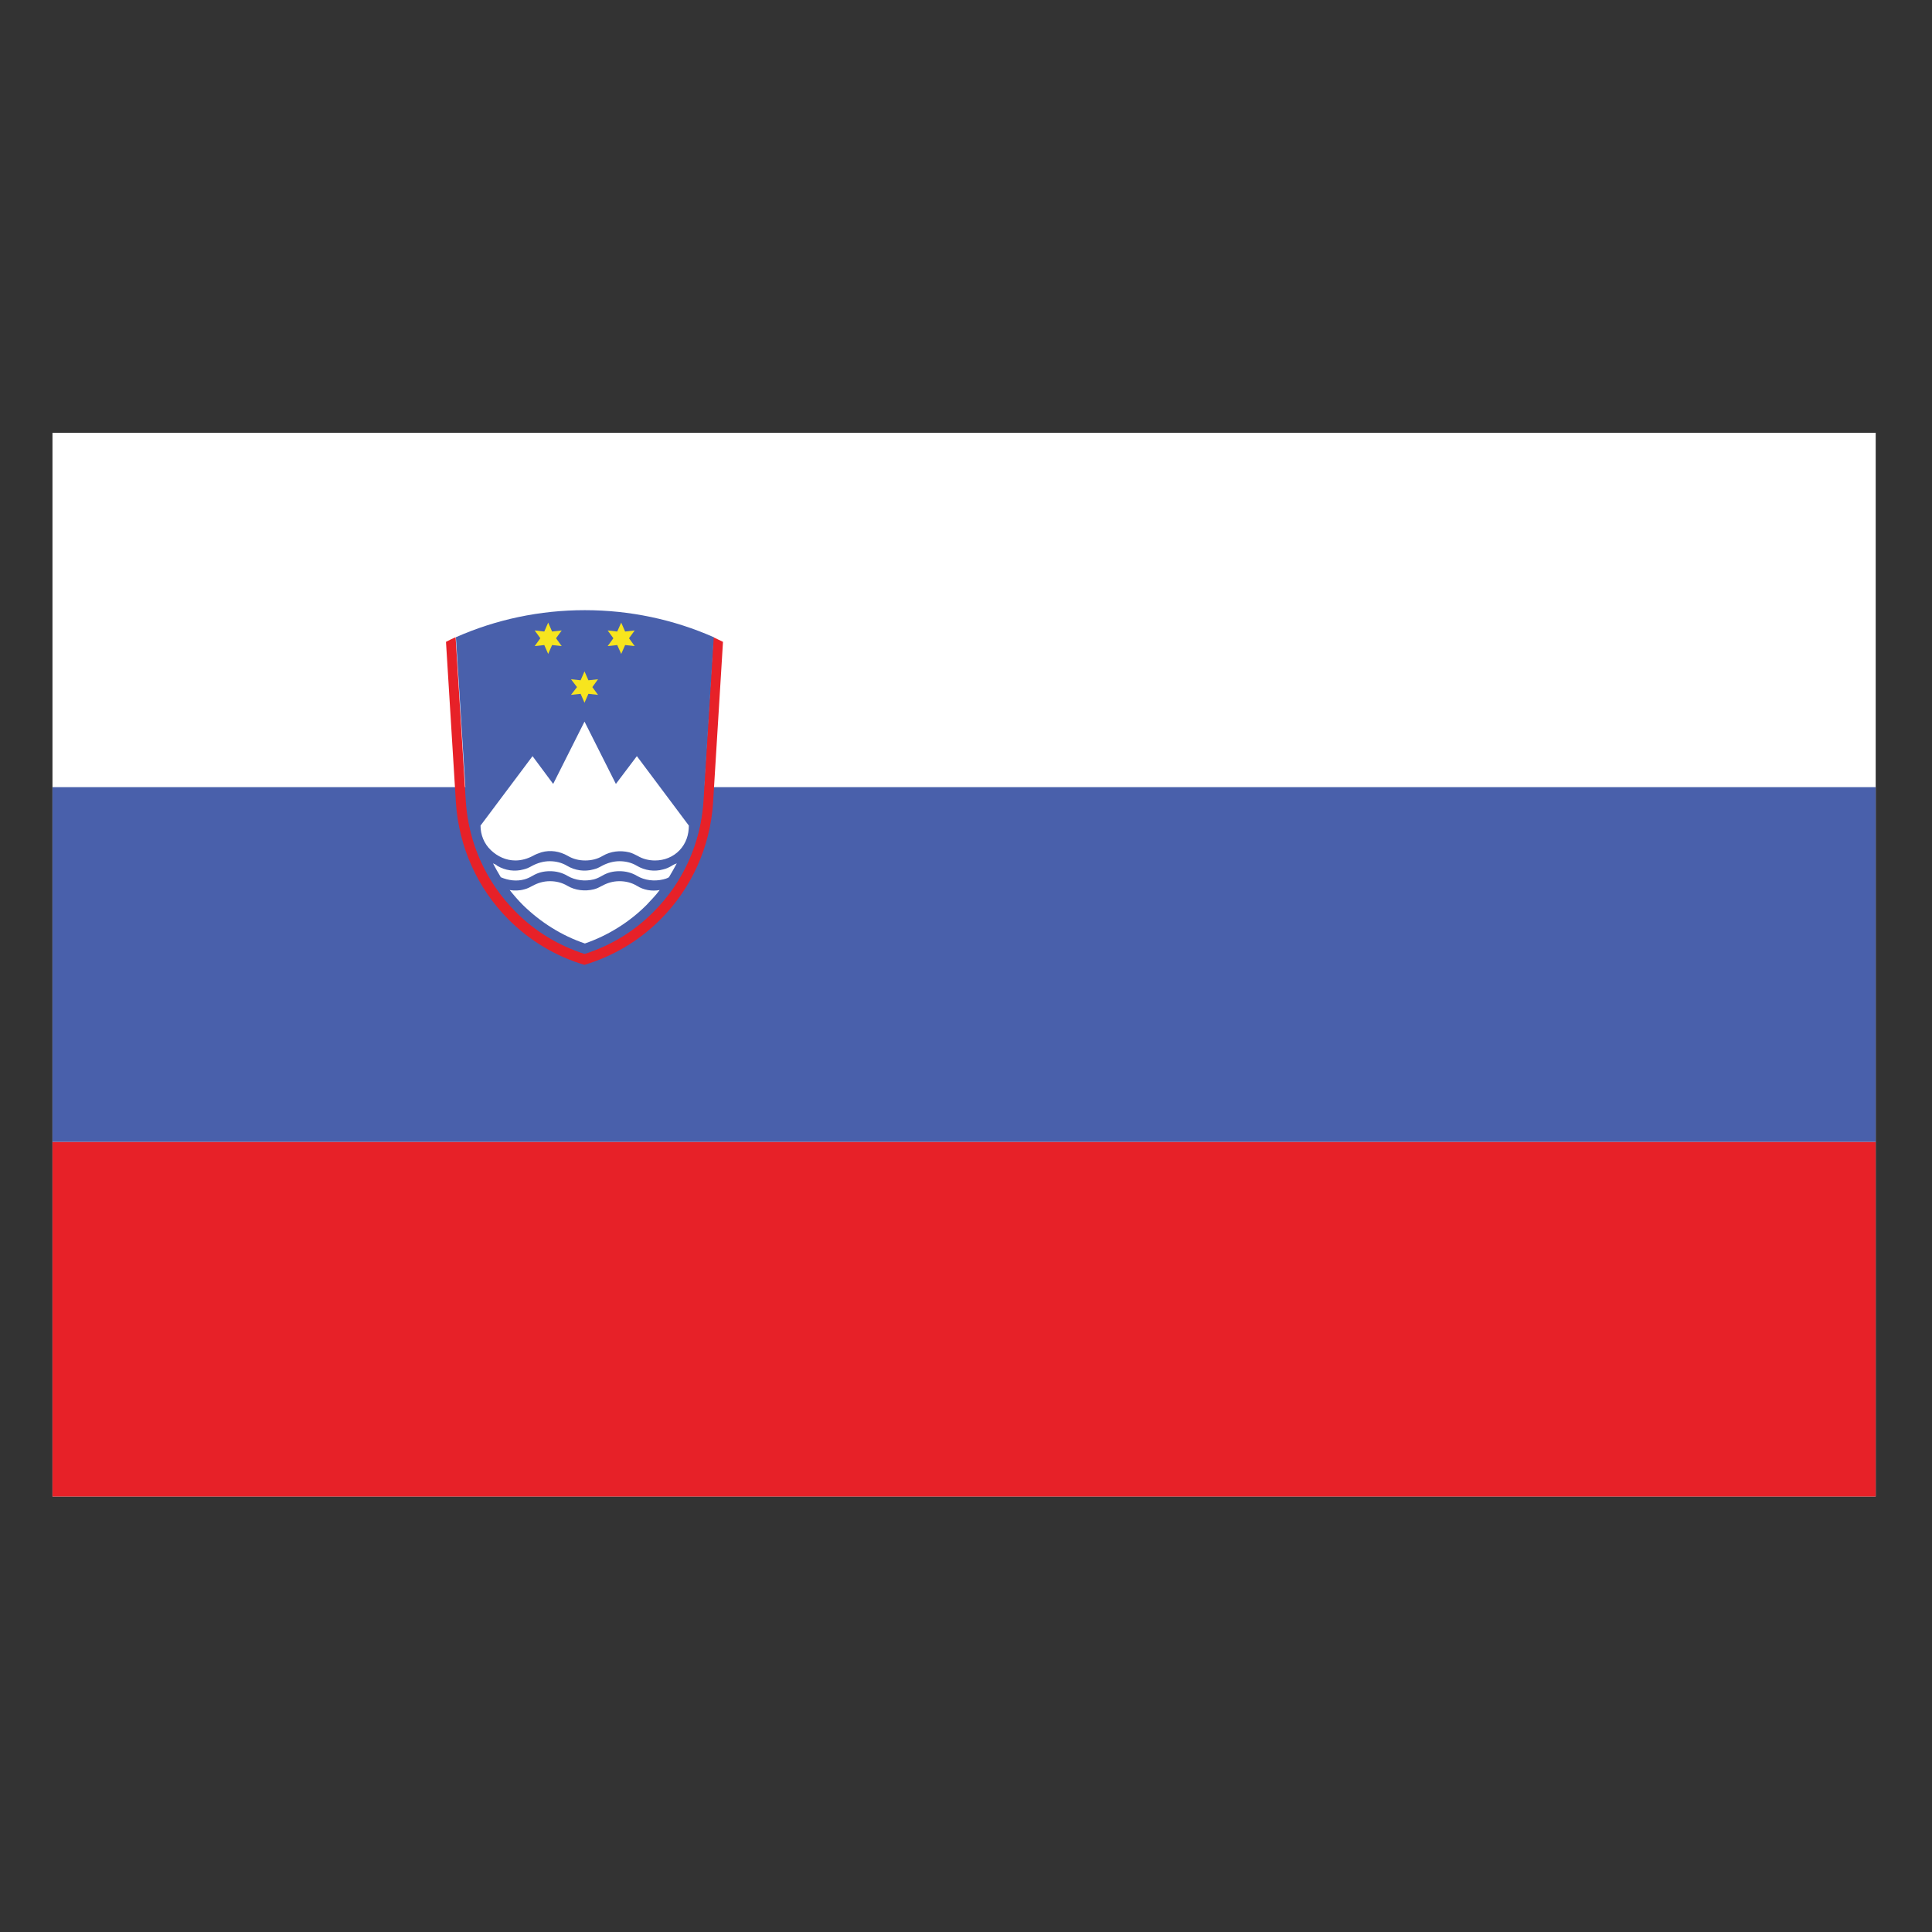 <?xml version="1.0" encoding="utf-8"?>
<!-- Generator: Adobe Illustrator 27.9.1, SVG Export Plug-In . SVG Version: 6.00 Build 0)  -->
<svg version="1.1" id="Layer_1" xmlns="http://www.w3.org/2000/svg" xmlns:xlink="http://www.w3.org/1999/xlink" x="0px" y="0px"
	 viewBox="0 0 500 500" style="enable-background:new 0 0 500 500;" xml:space="preserve">
<rect x="0" y="0" width="500" height="500" fill="#333333" stroke="none"/>
<style type="text/css">
	.st0{fill:#FFFFFF;}
	.st1{fill-rule:evenodd;clip-rule:evenodd;fill:#E72128;}
	.st2{fill-rule:evenodd;clip-rule:evenodd;fill:#4960AB;}
	.st3{fill-rule:evenodd;clip-rule:evenodd;fill:#F7E51E;}
</style>
<g>
	<rect x="13.58" y="112.01" class="st0" width="471.85" height="275.28"/>
	<rect x="13.58" y="295.5" class="st1" width="471.85" height="91.8"/>
	<rect x="13.58" y="203.71" class="st2" width="471.85" height="91.8"/>
	<path class="st1" d="M117.91,164.91c-0.83,0.37-1.66,0.75-2.49,1.2l2.57,41.65c0.75,11.34,5.53,22.12,13.64,30.23
		c5.53,5.53,12.35,9.58,19.63,11.71c7.37-2.21,14.1-6.18,19.63-11.71c8.11-8.11,12.9-18.8,13.65-30.23l2.57-41.65
		c-0.83-0.37-1.66-0.83-2.49-1.2l-2.67,42.58c-0.65,10.7-5.25,20.93-12.9,28.48c-5.08,5.07-11.16,8.76-17.8,10.88
		c-6.64-2.12-12.82-5.81-17.79-10.88c-7.64-7.64-12.17-17.78-12.9-28.48L117.91,164.91"/>
	<path class="st2" d="M184.72,164.91c-10.41-4.6-21.74-7-33.36-7c-11.62,0-22.95,2.39-33.37,7l2.68,42.58
		c0.63,10.7,5.25,20.93,12.9,28.48c5.08,5.07,11.16,8.76,17.79,10.88c6.64-2.12,12.8-5.81,17.78-10.88
		c7.66-7.64,12.17-17.78,12.91-28.48"/>
	<polyline class="st3" points="153.3,177.82 154.77,175.79 152.28,176.06 151.27,173.75 150.26,176.06 147.77,175.79 149.33,177.82 
		147.77,179.83 150.26,179.56 151.27,181.87 152.28,179.56 154.77,179.83 	"/>
	<polyline class="st3" points="143.9,165.18 145.37,163.16 142.88,163.44 141.87,161.13 140.86,163.44 138.37,163.16 139.84,165.18 
		138.37,167.21 140.86,166.94 141.87,169.24 142.88,166.94 145.37,167.21 	"/>
	<polyline class="st3" points="162.79,165.18 164.26,163.16 161.78,163.44 160.77,161.13 159.74,163.44 157.26,163.16 
		158.74,165.18 157.26,167.21 159.74,166.94 160.77,169.24 161.78,166.94 164.26,167.21 	"/>
	<path class="st0" d="M178.27,213.66l-13.45-17.97l-5.43,7.19l-8.12-16.13l-8.11,16.13l-5.34-7.19l-13.46,17.97
		c0,2.39,0.92,4.7,2.68,6.36c1.74,1.66,3.95,2.67,6.36,2.67c1.57,0,3.13-0.46,4.51-1.19c0.65-0.38,1.38-0.65,2.21-0.93
		c2.31-0.65,4.7-0.28,6.83,0.93c1.38,0.83,2.94,1.19,4.51,1.19c1.58,0,3.14-0.36,4.52-1.19c2.03-1.2,4.52-1.48,6.82-0.93
		c0.75,0.18,1.48,0.55,2.21,0.93c1.39,0.83,2.96,1.19,4.52,1.19c2.39,0,4.7-0.91,6.36-2.67
		C177.54,218.27,178.27,216.06,178.27,213.66"/>
	<path class="st0" d="M127.59,223.44c0.64,1.19,1.28,2.39,2.02,3.59c1.94,0.83,4.07,1.11,6.08,0.56c0.75-0.19,1.48-0.56,2.13-0.93
		c1.38-0.83,2.85-1.2,4.51-1.2c1.57,0,3.14,0.37,4.52,1.2c2.03,1.2,4.52,1.48,6.82,0.93c0.75-0.19,1.48-0.56,2.13-0.93
		c1.38-0.83,2.85-1.2,4.51-1.2c1.58,0,3.14,0.37,4.52,1.2c2.03,1.2,4.52,1.48,6.81,0.93c0.47-0.1,1.02-0.28,1.48-0.56
		c0.73-1.2,1.38-2.4,2.03-3.59c-0.47,0.18-0.92,0.36-1.3,0.63c-0.64,0.37-1.38,0.75-2.21,0.93c-2.29,0.65-4.78,0.28-6.81-0.93
		c-1.38-0.83-2.94-1.19-4.52-1.19c-1.56,0-3.13,0.46-4.51,1.19c-0.65,0.37-1.38,0.75-2.21,0.93c-2.31,0.65-4.8,0.28-6.83-0.93
		c-1.38-0.83-2.94-1.19-4.51-1.19c-1.58,0-3.13,0.46-4.52,1.19c-0.65,0.37-1.38,0.75-2.21,0.93c-2.31,0.65-4.8,0.28-6.82-0.93
		C128.42,223.8,128.05,223.61,127.59,223.44"/>
	<path class="st0" d="M170.72,230.35c-1.02,1.38-2.21,2.57-3.41,3.87c-4.52,4.51-10.05,7.92-15.94,9.95
		c-6-2.03-11.43-5.45-16.04-9.95c-1.2-1.2-2.31-2.49-3.42-3.87c1.2,0.18,2.49,0.18,3.78-0.19c0.75-0.18,1.48-0.55,2.13-0.91
		c1.38-0.75,2.85-1.2,4.51-1.2c1.57,0,3.14,0.37,4.52,1.2c2.03,1.19,4.52,1.47,6.82,0.91c0.75-0.18,1.48-0.55,2.13-0.91
		c1.38-0.75,2.85-1.2,4.51-1.2c1.58,0,3.14,0.37,4.52,1.2C166.57,230.35,168.69,230.71,170.72,230.35"/>
</g>
</svg>
